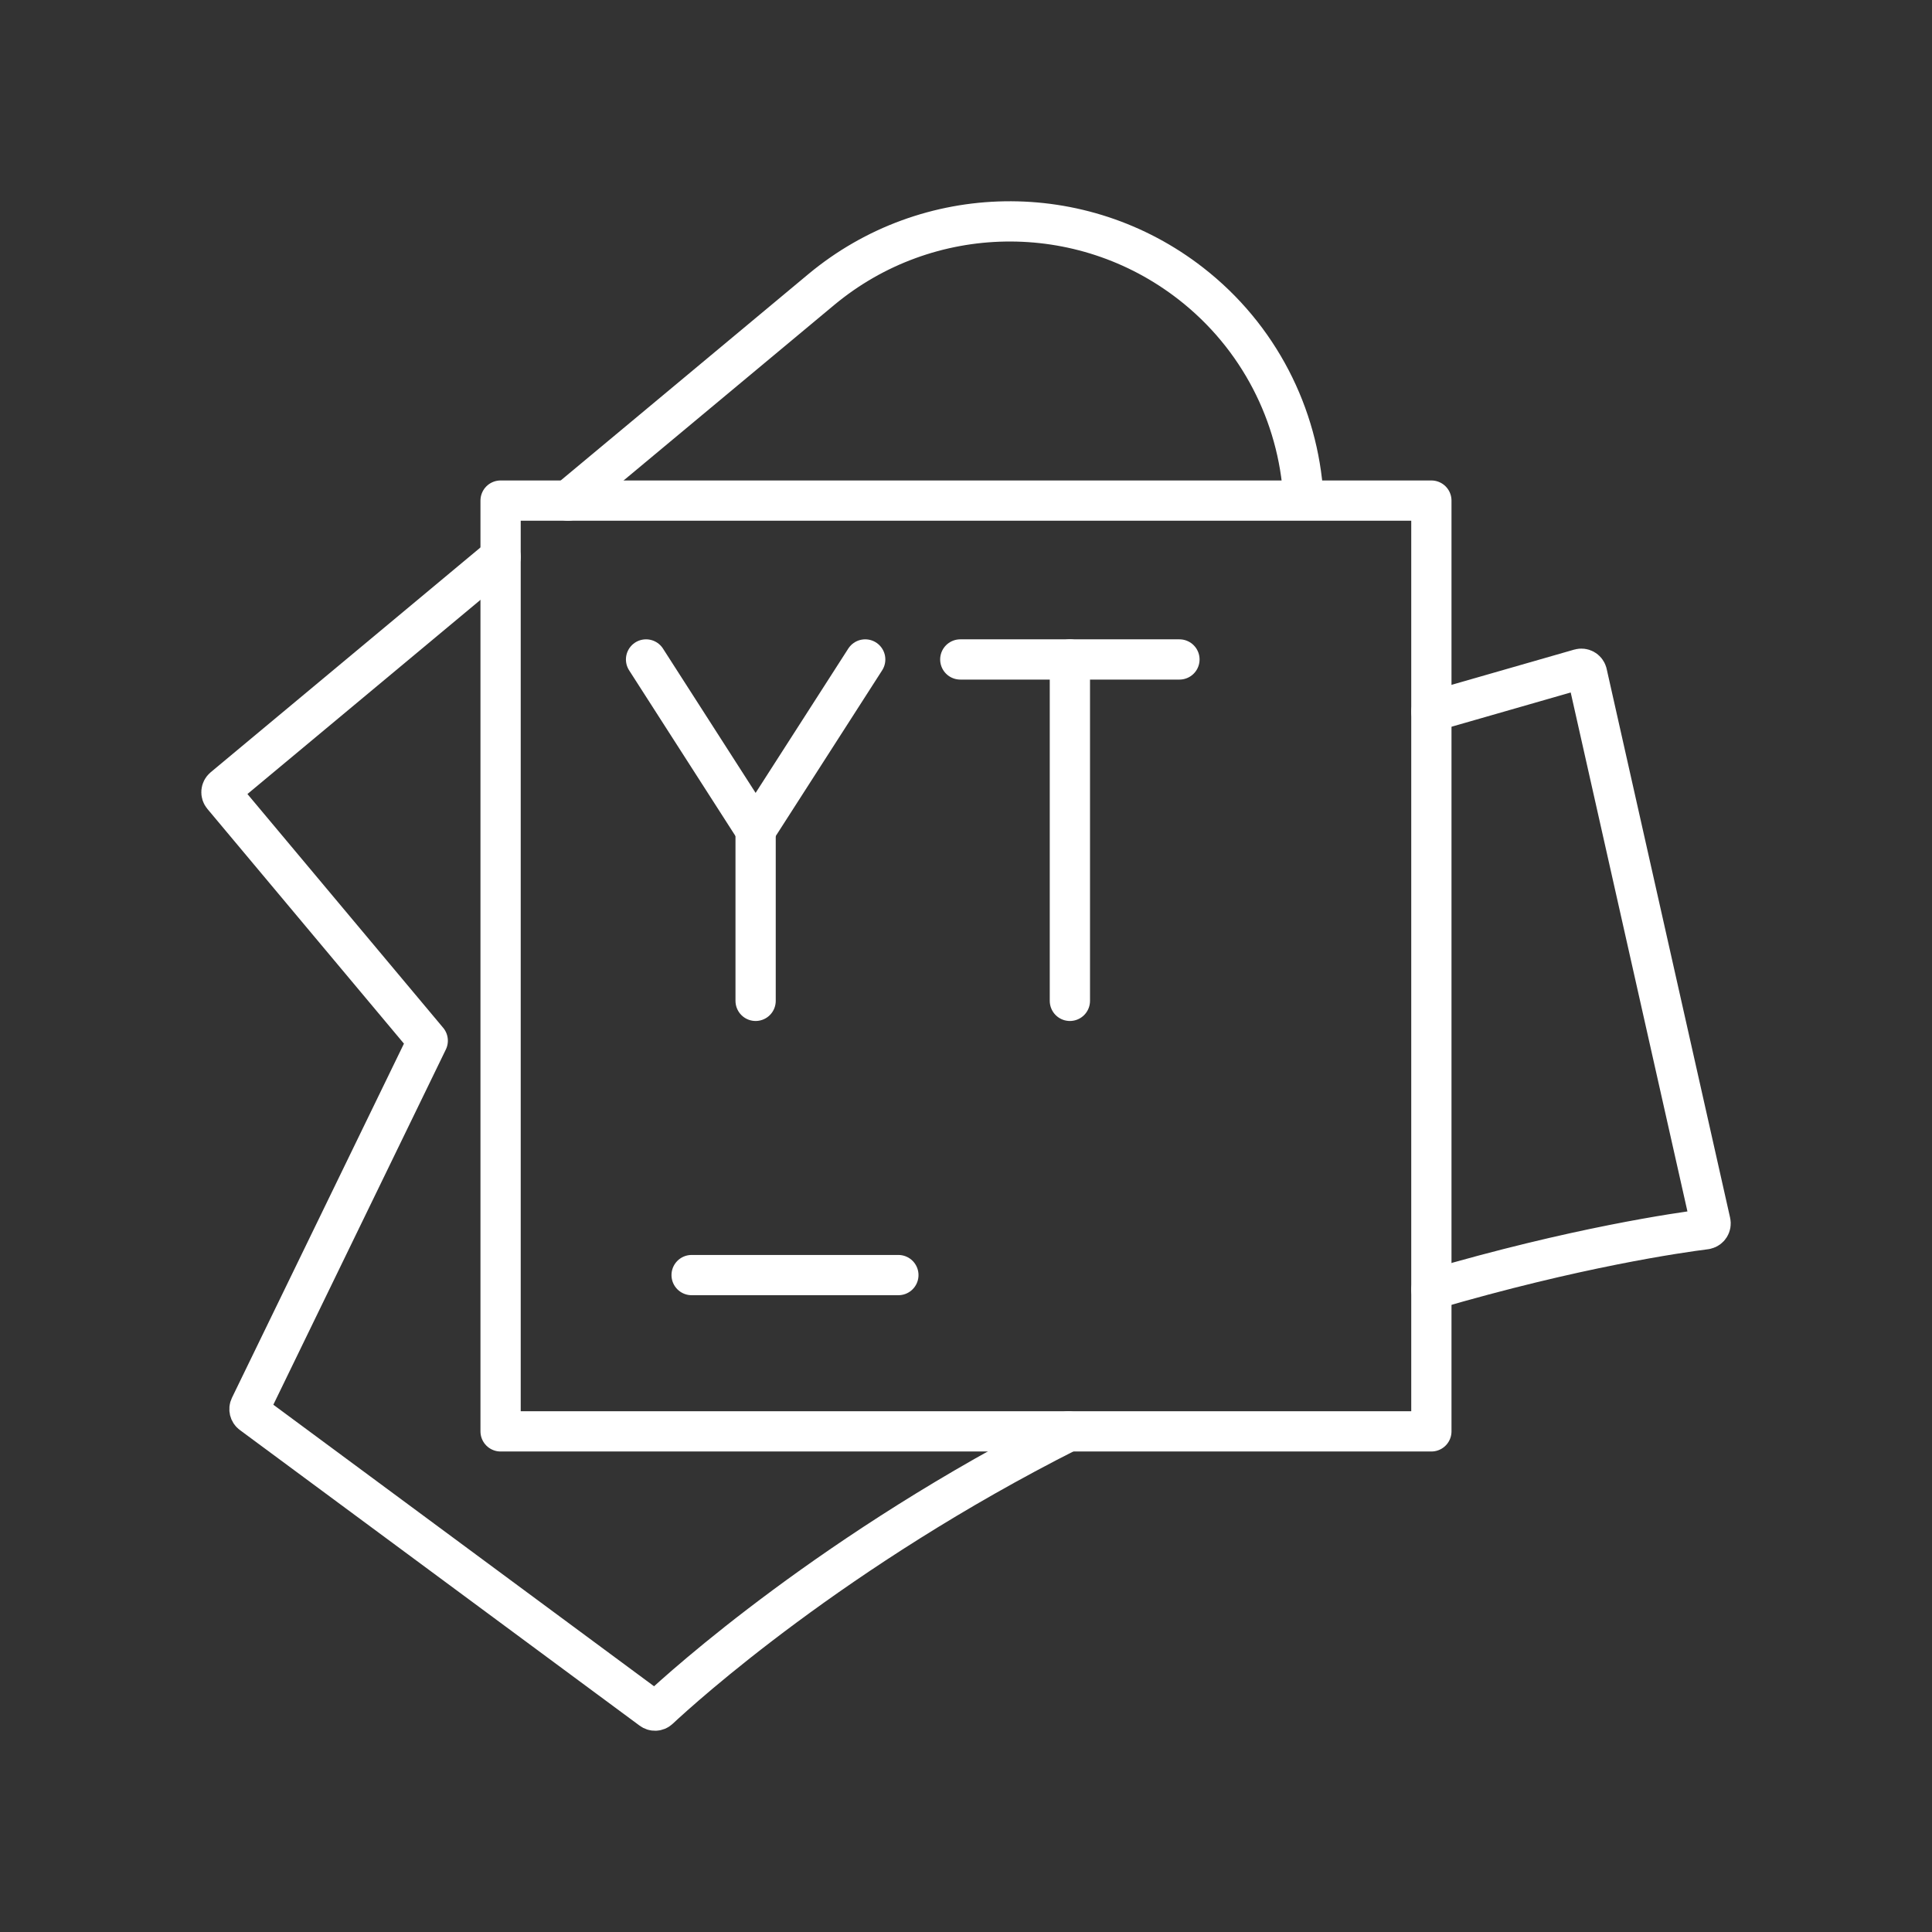 <?xml version="1.0" encoding="UTF-8"?><svg id="a" xmlns="http://www.w3.org/2000/svg" viewBox="0 0 48 48"><rect x="0" y="0" width="48" height="48" fill="#333333" stroke="none"/><defs><style>.b{fill:none;stroke:#fff;stroke-linecap:round;stroke-linejoin:round;}</style></defs><path class="b" d="m35.562 17.679 3.686-1.059c0.077-0.022 0.157 0.022 0.179 0.099 8.06e-4 0.003 0.002 0.006 0.002 0.009l3.067 13.635c0.018 0.079-0.031 0.157-0.11 0.175-0.005 1e-3 -0.009 0.002-0.014 0.003-0.648 0.082-3.216 0.447-6.81 1.501"/><path class="b" d="m14.112 12.437 6.291-5.242c2.645-2.202 6.467-2.265 9.183-0.15 1.696 1.319 2.67 3.267 2.796 5.298"/><path class="b" d="m26.544 35.562c-5.818 2.939-9.57 6.337-10.173 6.9-0.051 0.048-0.129 0.051-0.184 0.008l-9.931-7.344c-0.056-0.041-0.074-0.117-0.044-0.179l4.415-9.091-5.092-6.081c-0.051-0.061-0.043-0.152 0.018-0.203l6.885-5.737"/><rect class="b" x="12.437" y="12.437" width="23.125" height="23.125"/><line class="b" x1="23.858" x2="29.303" y1="16.384" y2="16.384"/><line class="b" x1="26.581" x2="26.581" y1="24.866" y2="16.384"/><polyline class="b" points="21.496 16.384 18.773 20.625 16.051 16.384"/><line class="b" x1="18.773" x2="18.773" y1="24.866" y2="20.625"/><line class="b" x1="17.183" x2="22.32" y1="31.679" y2="31.679"/></svg>
